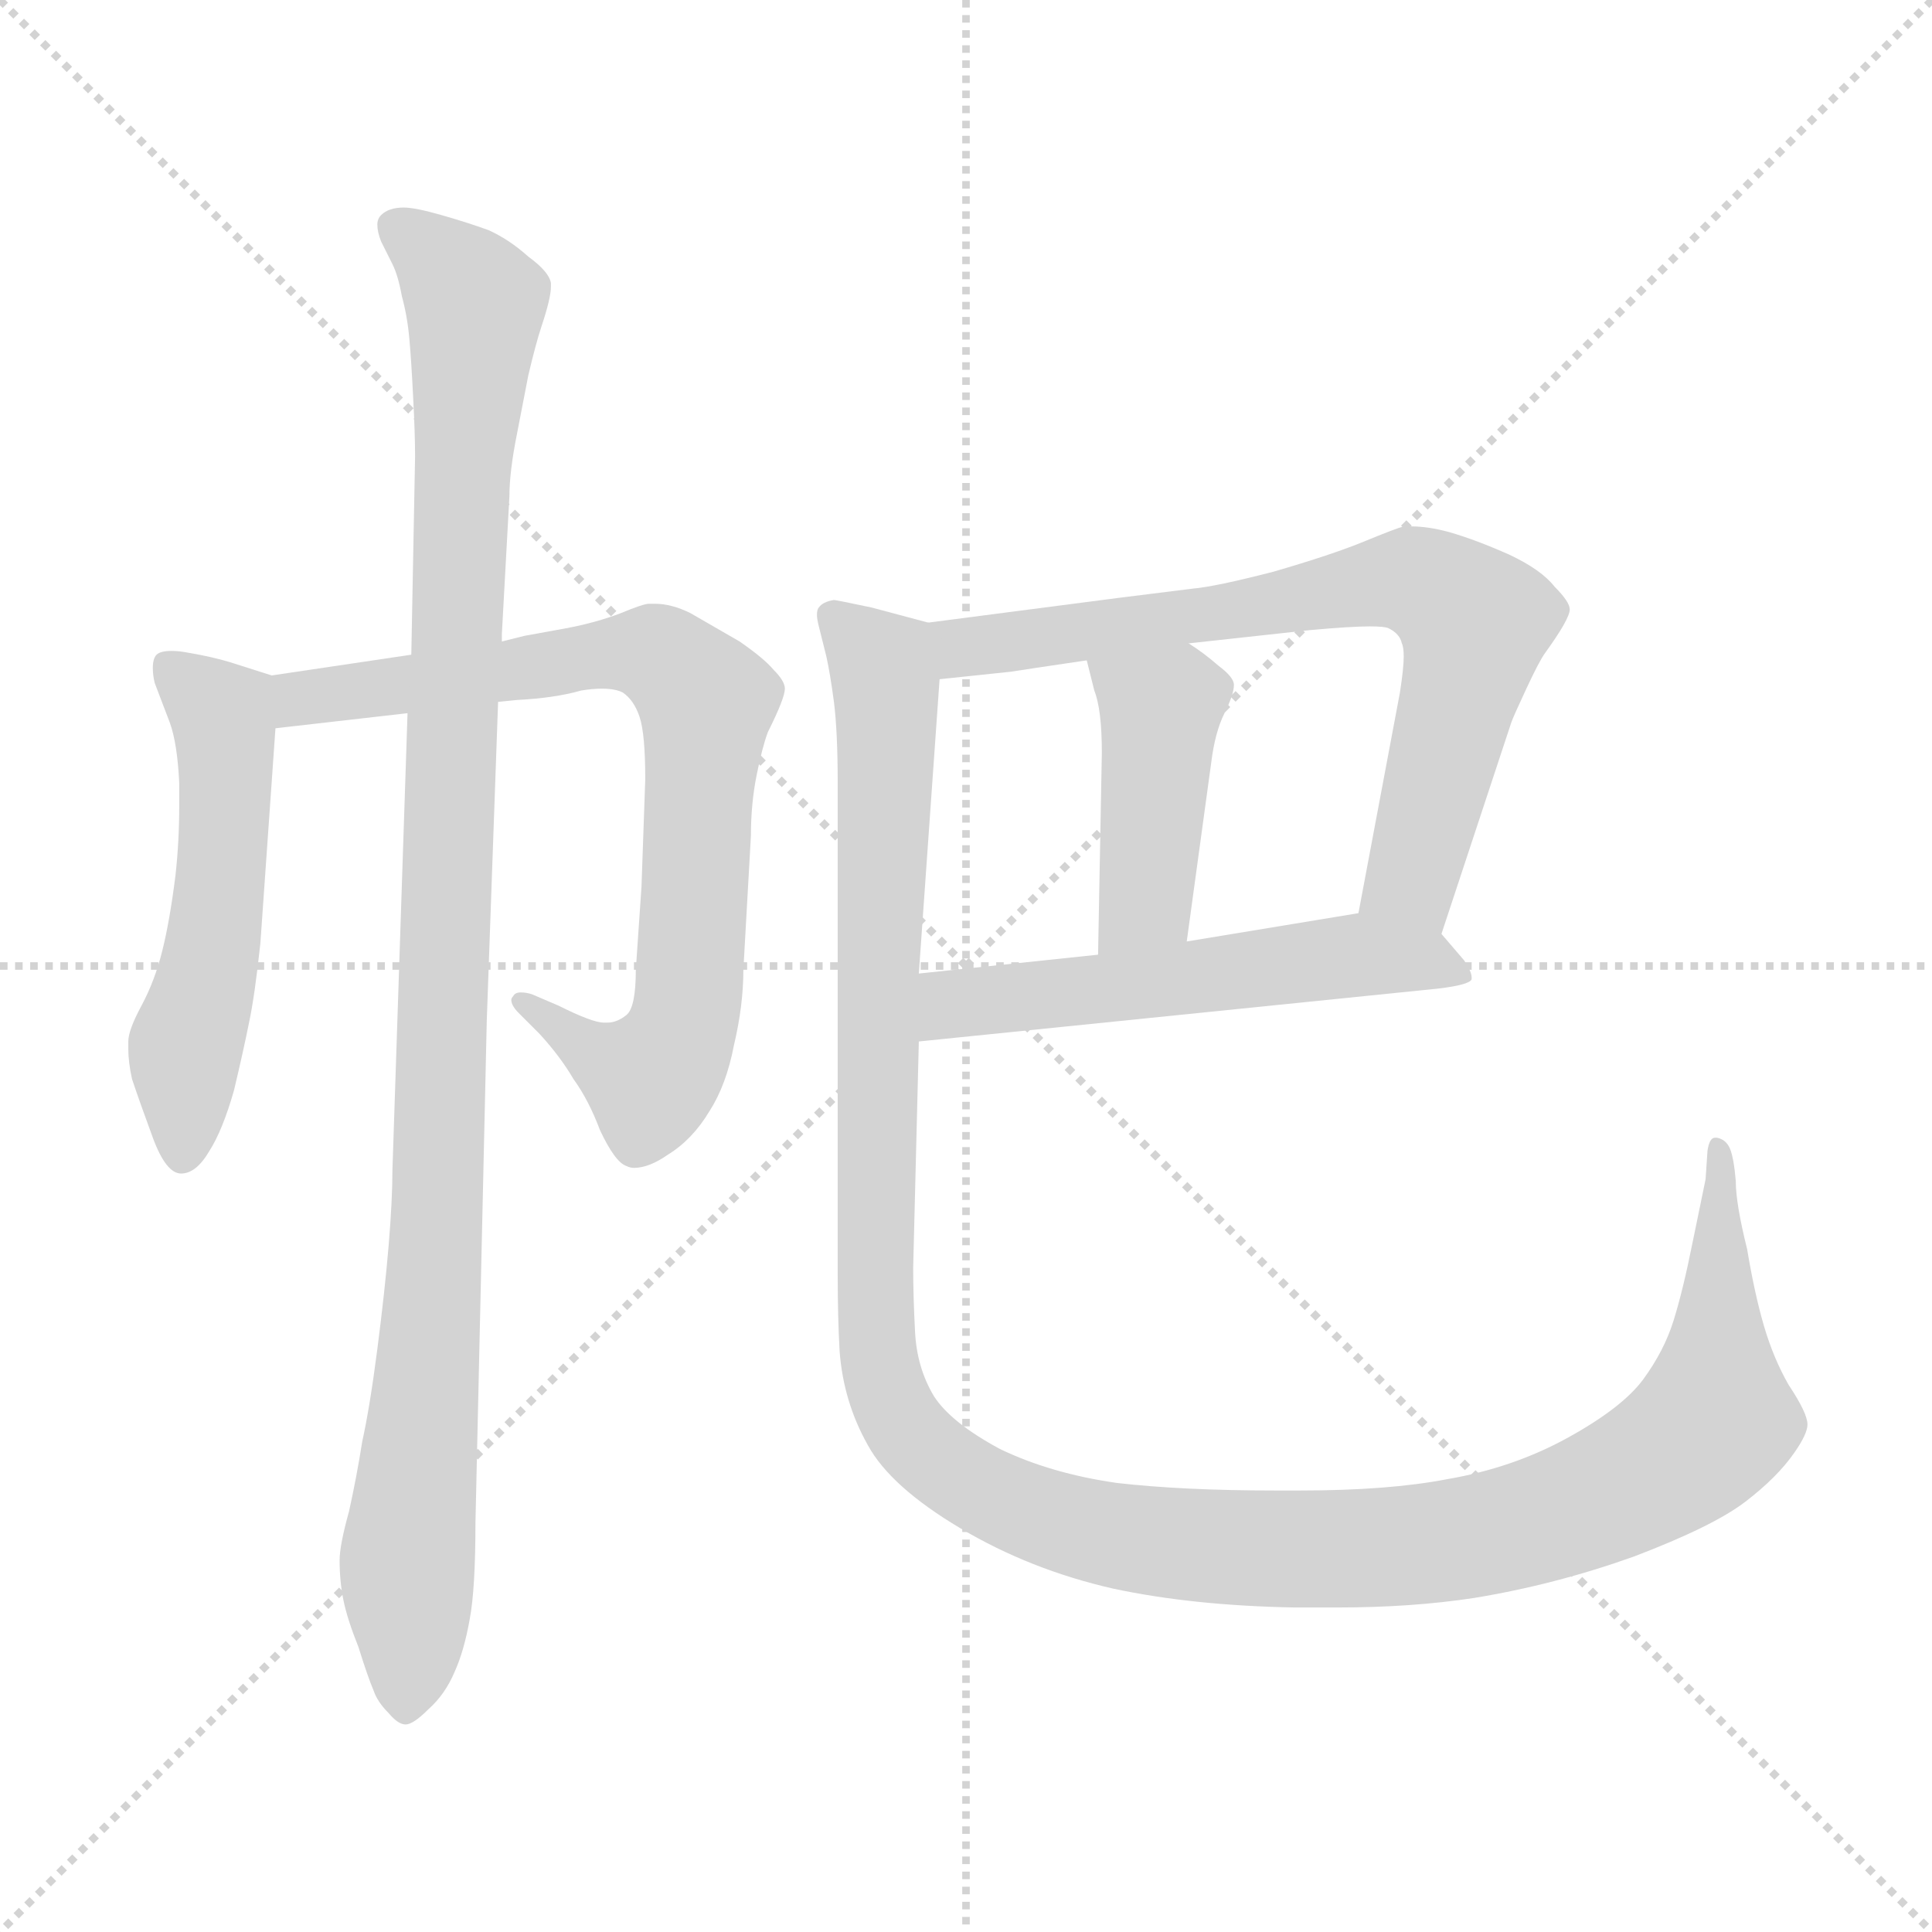 <svg xmlns="http://www.w3.org/2000/svg" version="1.1" viewBox="0 0 1024 1024">
  <g stroke="lightgray" stroke-dasharray="1,1" stroke-width="1" transform="scale(4, 4)">
    <line x1="0" y1="0" x2="256" y2="256" />
    <line x1="256" y1="0" x2="0" y2="256" />
    <line x1="128" y1="0" x2="128" y2="256" />
    <line x1="0" y1="128" x2="256" y2="128" />
  </g>
  <g transform="scale(1.0, -1.0) translate(0.0, -798.00)">
    <style type="text/css">
      
        @keyframes keyframes0 {
          from {
            stroke: blue;
            stroke-dashoffset: 530;
            stroke-width: 128;
          }
          63% {
            animation-timing-function: step-end;
            stroke: blue;
            stroke-dashoffset: 0;
            stroke-width: 128;
          }
          to {
            stroke: black;
            stroke-width: 1024;
          }
        }
        #make-me-a-hanzi-animation-0 {
          animation: keyframes0 0.681s both;
          animation-delay: 0s;
          animation-timing-function: linear;
        }
      
        @keyframes keyframes1 {
          from {
            stroke: blue;
            stroke-dashoffset: 777;
            stroke-width: 128;
          }
          72% {
            animation-timing-function: step-end;
            stroke: blue;
            stroke-dashoffset: 0;
            stroke-width: 128;
          }
          to {
            stroke: black;
            stroke-width: 1024;
          }
        }
        #make-me-a-hanzi-animation-1 {
          animation: keyframes1 0.882s both;
          animation-delay: 0.681s;
          animation-timing-function: linear;
        }
      
        @keyframes keyframes2 {
          from {
            stroke: blue;
            stroke-dashoffset: 1057;
            stroke-width: 128;
          }
          77% {
            animation-timing-function: step-end;
            stroke: blue;
            stroke-dashoffset: 0;
            stroke-width: 128;
          }
          to {
            stroke: black;
            stroke-width: 1024;
          }
        }
        #make-me-a-hanzi-animation-2 {
          animation: keyframes2 1.11s both;
          animation-delay: 1.564s;
          animation-timing-function: linear;
        }
      
        @keyframes keyframes3 {
          from {
            stroke: blue;
            stroke-dashoffset: 712;
            stroke-width: 128;
          }
          70% {
            animation-timing-function: step-end;
            stroke: blue;
            stroke-dashoffset: 0;
            stroke-width: 128;
          }
          to {
            stroke: black;
            stroke-width: 1024;
          }
        }
        #make-me-a-hanzi-animation-3 {
          animation: keyframes3 0.829s both;
          animation-delay: 2.674s;
          animation-timing-function: linear;
        }
      
        @keyframes keyframes4 {
          from {
            stroke: blue;
            stroke-dashoffset: 425;
            stroke-width: 128;
          }
          58% {
            animation-timing-function: step-end;
            stroke: blue;
            stroke-dashoffset: 0;
            stroke-width: 128;
          }
          to {
            stroke: black;
            stroke-width: 1024;
          }
        }
        #make-me-a-hanzi-animation-4 {
          animation: keyframes4 0.596s both;
          animation-delay: 3.503s;
          animation-timing-function: linear;
        }
      
        @keyframes keyframes5 {
          from {
            stroke: blue;
            stroke-dashoffset: 548;
            stroke-width: 128;
          }
          64% {
            animation-timing-function: step-end;
            stroke: blue;
            stroke-dashoffset: 0;
            stroke-width: 128;
          }
          to {
            stroke: black;
            stroke-width: 1024;
          }
        }
        #make-me-a-hanzi-animation-5 {
          animation: keyframes5 0.696s both;
          animation-delay: 4.099s;
          animation-timing-function: linear;
        }
      
        @keyframes keyframes6 {
          from {
            stroke: blue;
            stroke-dashoffset: 1307;
            stroke-width: 128;
          }
          81% {
            animation-timing-function: step-end;
            stroke: blue;
            stroke-dashoffset: 0;
            stroke-width: 128;
          }
          to {
            stroke: black;
            stroke-width: 1024;
          }
        }
        #make-me-a-hanzi-animation-6 {
          animation: keyframes6 1.314s both;
          animation-delay: 4.795s;
          animation-timing-function: linear;
        }
      
    </style>
    
      <path d="M 144 440 L 122 447 Q 112 450 100 452 Q 95 453 91 453 Q 85 453 83 451 Q 81 449 81 444 Q 81 440 82 436 L 90 415 Q 94 404 95 383 L 95 371 Q 95 352 93 334 Q 90 310 86 294 Q 82 278 75 265 Q 68 252 68 246 L 68 242 Q 68 235 70 226 Q 74 214 81 195 Q 88 176 96 176 Q 104 176 111 188 Q 118 199 124 220 Q 129 241 132 256 Q 135 270 138 298 L 146 412 C 148 439 148 439 144 440 Z" fill="lightgray" />
    
      <path d="M 218 451 L 144 440 C 114 436 116 409 146 412 L 216 420 L 264 426 L 274 427 Q 294 428 308 432 Q 314 433 319 433 Q 326 433 330 431 Q 336 427 339 418 Q 342 409 342 385 L 340 328 L 337 284 Q 337 264 332 260 Q 327 256 322 256 L 320 256 Q 314 256 296 265 L 282 271 Q 279 272 276 272 Q 273 272 272 270 Q 271 269 271 268 Q 271 265 275 261 L 286 250 Q 297 238 304 226 Q 312 215 318 199 Q 326 182 332 180 Q 334 179 336 179 Q 344 179 354 186 Q 367 194 376 209 Q 385 223 389 244 Q 394 265 394 284 L 398 355 Q 398 372 401 387 Q 404 402 407 410 Q 416 428 416 433 Q 416 437 410 443 Q 405 449 392 458 L 366 473 Q 356 478 347 478 L 344 478 Q 341 478 329 473 Q 316 468 300 465 L 278 461 L 266 458 L 218 451 Z" fill="lightgray" />
    
      <path d="M 216 420 L 208 178 Q 208 162 206 138 Q 204 114 200 83 Q 196 52 192 34 Q 189 15 185 -3 Q 180 -21 180 -29 Q 180 -40 182 -50 Q 184 -60 190 -75 Q 195 -91 198 -98 Q 200 -104 206 -110 Q 211 -116 215 -116 Q 219 -116 227 -108 Q 236 -100 241 -88 Q 246 -77 249 -60 Q 252 -44 252 -9 L 258 257 L 264 426 L 266 458 L 266 462 L 270 535 Q 270 548 274 568 L 280 599 Q 284 616 287 625 Q 292 640 292 646 L 292 648 Q 291 654 280 662 Q 270 671 259 676 Q 248 680 234 684 Q 220 688 214 688 Q 206 688 202 684 Q 200 682 200 679 Q 200 675 202 670 L 208 658 Q 211 652 213 641 Q 216 630 217 618 Q 218 607 219 587 Q 220 568 220 556 L 218 451 L 216 420 Z" fill="lightgray" />
    
      <path d="M 764 303 L 801 415 Q 802 418 809 433 Q 816 448 819 452 Q 832 470 832 475 Q 832 479 824 487 Q 817 496 800 504 Q 782 512 768 516 Q 757 519 748 519 L 744 519 Q 740 518 723 511 Q 706 504 675 495 Q 644 487 632 486 L 592 481 L 492 468 C 462 464 468 435 498 438 L 536 442 Q 542 443 576 448 L 630 457 L 694 464 Q 716 466 726 466 Q 734 466 736 465 Q 742 462 743 457 Q 744 455 744 450 Q 744 444 742 431 L 720 314 C 714 285 755 275 764 303 Z" fill="lightgray" />
    
      <path d="M 576 448 L 580 432 Q 584 422 584 399 L 582 292 C 581 262 625 269 629 299 L 642 394 Q 644 410 649 420 Q 654 430 654 435 Q 654 439 646 445 Q 638 452 630 457 C 605 474 569 477 576 448 Z" fill="lightgray" />
    
      <path d="M 487 246 L 762 274 Q 779 276 780 279 L 780 280 Q 780 283 776 289 L 764 303 C 750 319 750 319 720 314 L 629 299 L 582 292 L 487 282 C 457 279 457 243 487 246 Z" fill="lightgray" />
    
      <path d="M 492 468 L 462 476 Q 443 480 442 480 Q 436 479 434 476 Q 433 475 433 472 Q 433 470 434 466 L 438 450 Q 440 441 442 426 Q 444 410 444 383 L 444 122 Q 444 100 445 82 Q 447 55 460 32 Q 472 10 509 -12 Q 546 -34 590 -44 Q 632 -53 686 -54 L 709 -54 Q 748 -54 781 -49 Q 824 -42 866 -27 Q 908 -11 925 2 Q 942 15 951 28 Q 958 38 958 43 Q 958 49 948 64 Q 940 78 935 95 Q 930 112 926 136 Q 920 160 920 172 Q 919 184 917 189 Q 915 194 910 195 L 909 195 Q 906 195 905 188 L 904 173 L 897 139 Q 892 114 887 98 Q 882 82 871 67 Q 860 52 831 36 Q 802 20 767 14 Q 736 8 689 8 L 676 8 Q 627 8 592 12 Q 557 17 530 30 Q 504 44 495 58 Q 486 73 485 92 Q 484 111 484 126 L 487 246 L 487 282 L 498 438 C 500 466 500 466 492 468 Z" fill="lightgray" />
    
    
      <clipPath id="make-me-a-hanzi-clip-0">
        <path d="M 144 440 L 122 447 Q 112 450 100 452 Q 95 453 91 453 Q 85 453 83 451 Q 81 449 81 444 Q 81 440 82 436 L 90 415 Q 94 404 95 383 L 95 371 Q 95 352 93 334 Q 90 310 86 294 Q 82 278 75 265 Q 68 252 68 246 L 68 242 Q 68 235 70 226 Q 74 214 81 195 Q 88 176 96 176 Q 104 176 111 188 Q 118 199 124 220 Q 129 241 132 256 Q 135 270 138 298 L 146 412 C 148 439 148 439 144 440 Z" />
      </clipPath>
      <path clip-path="url(#make-me-a-hanzi-clip-0)" d="M 89 446 L 118 417 L 119 405 L 116 321 L 98 240 L 97 186" fill="none" id="make-me-a-hanzi-animation-0" stroke-dasharray="402 804" stroke-linecap="round" />
    
      <clipPath id="make-me-a-hanzi-clip-1">
        <path d="M 218 451 L 144 440 C 114 436 116 409 146 412 L 216 420 L 264 426 L 274 427 Q 294 428 308 432 Q 314 433 319 433 Q 326 433 330 431 Q 336 427 339 418 Q 342 409 342 385 L 340 328 L 337 284 Q 337 264 332 260 Q 327 256 322 256 L 320 256 Q 314 256 296 265 L 282 271 Q 279 272 276 272 Q 273 272 272 270 Q 271 269 271 268 Q 271 265 275 261 L 286 250 Q 297 238 304 226 Q 312 215 318 199 Q 326 182 332 180 Q 334 179 336 179 Q 344 179 354 186 Q 367 194 376 209 Q 385 223 389 244 Q 394 265 394 284 L 398 355 Q 398 372 401 387 Q 404 402 407 410 Q 416 428 416 433 Q 416 437 410 443 Q 405 449 392 458 L 366 473 Q 356 478 347 478 L 344 478 Q 341 478 329 473 Q 316 468 300 465 L 278 461 L 266 458 L 218 451 Z" />
      </clipPath>
      <path clip-path="url(#make-me-a-hanzi-clip-1)" d="M 152 419 L 168 430 L 328 452 L 346 452 L 369 433 L 374 415 L 366 279 L 354 236 L 345 227 L 328 232 L 276 267" fill="none" id="make-me-a-hanzi-animation-1" stroke-dasharray="649 1298" stroke-linecap="round" />
    
      <clipPath id="make-me-a-hanzi-clip-2">
        <path d="M 216 420 L 208 178 Q 208 162 206 138 Q 204 114 200 83 Q 196 52 192 34 Q 189 15 185 -3 Q 180 -21 180 -29 Q 180 -40 182 -50 Q 184 -60 190 -75 Q 195 -91 198 -98 Q 200 -104 206 -110 Q 211 -116 215 -116 Q 219 -116 227 -108 Q 236 -100 241 -88 Q 246 -77 249 -60 Q 252 -44 252 -9 L 258 257 L 264 426 L 266 458 L 266 462 L 270 535 Q 270 548 274 568 L 280 599 Q 284 616 287 625 Q 292 640 292 646 L 292 648 Q 291 654 280 662 Q 270 671 259 676 Q 248 680 234 684 Q 220 688 214 688 Q 206 688 202 684 Q 200 682 200 679 Q 200 675 202 670 L 208 658 Q 211 652 213 641 Q 216 630 217 618 Q 218 607 219 587 Q 220 568 220 556 L 218 451 L 216 420 Z" />
      </clipPath>
      <path clip-path="url(#make-me-a-hanzi-clip-2)" d="M 211 678 L 252 637 L 216 -105" fill="none" id="make-me-a-hanzi-animation-2" stroke-dasharray="929 1858" stroke-linecap="round" />
    
      <clipPath id="make-me-a-hanzi-clip-3">
        <path d="M 764 303 L 801 415 Q 802 418 809 433 Q 816 448 819 452 Q 832 470 832 475 Q 832 479 824 487 Q 817 496 800 504 Q 782 512 768 516 Q 757 519 748 519 L 744 519 Q 740 518 723 511 Q 706 504 675 495 Q 644 487 632 486 L 592 481 L 492 468 C 462 464 468 435 498 438 L 536 442 Q 542 443 576 448 L 630 457 L 694 464 Q 716 466 726 466 Q 734 466 736 465 Q 742 462 743 457 Q 744 455 744 450 Q 744 444 742 431 L 720 314 C 714 285 755 275 764 303 Z" />
      </clipPath>
      <path clip-path="url(#make-me-a-hanzi-clip-3)" d="M 500 462 L 510 455 L 564 460 L 739 491 L 756 488 L 782 468 L 780 455 L 747 332 L 729 320" fill="none" id="make-me-a-hanzi-animation-3" stroke-dasharray="584 1168" stroke-linecap="round" />
    
      <clipPath id="make-me-a-hanzi-clip-4">
        <path d="M 576 448 L 580 432 Q 584 422 584 399 L 582 292 C 581 262 625 269 629 299 L 642 394 Q 644 410 649 420 Q 654 430 654 435 Q 654 439 646 445 Q 638 452 630 457 C 605 474 569 477 576 448 Z" />
      </clipPath>
      <path clip-path="url(#make-me-a-hanzi-clip-4)" d="M 583 446 L 615 422 L 607 321 L 589 300" fill="none" id="make-me-a-hanzi-animation-4" stroke-dasharray="297 594" stroke-linecap="round" />
    
      <clipPath id="make-me-a-hanzi-clip-5">
        <path d="M 487 246 L 762 274 Q 779 276 780 279 L 780 280 Q 780 283 776 289 L 764 303 C 750 319 750 319 720 314 L 629 299 L 582 292 L 487 282 C 457 279 457 243 487 246 Z" />
      </clipPath>
      <path clip-path="url(#make-me-a-hanzi-clip-5)" d="M 494 252 L 502 264 L 513 267 L 716 292 L 753 289 L 776 280" fill="none" id="make-me-a-hanzi-animation-5" stroke-dasharray="420 840" stroke-linecap="round" />
    
      <clipPath id="make-me-a-hanzi-clip-6">
        <path d="M 492 468 L 462 476 Q 443 480 442 480 Q 436 479 434 476 Q 433 475 433 472 Q 433 470 434 466 L 438 450 Q 440 441 442 426 Q 444 410 444 383 L 444 122 Q 444 100 445 82 Q 447 55 460 32 Q 472 10 509 -12 Q 546 -34 590 -44 Q 632 -53 686 -54 L 709 -54 Q 748 -54 781 -49 Q 824 -42 866 -27 Q 908 -11 925 2 Q 942 15 951 28 Q 958 38 958 43 Q 958 49 948 64 Q 940 78 935 95 Q 930 112 926 136 Q 920 160 920 172 Q 919 184 917 189 Q 915 194 910 195 L 909 195 Q 906 195 905 188 L 904 173 L 897 139 Q 892 114 887 98 Q 882 82 871 67 Q 860 52 831 36 Q 802 20 767 14 Q 736 8 689 8 L 676 8 Q 627 8 592 12 Q 557 17 530 30 Q 504 44 495 58 Q 486 73 485 92 Q 484 111 484 126 L 487 246 L 487 282 L 498 438 C 500 466 500 466 492 468 Z" />
      </clipPath>
      <path clip-path="url(#make-me-a-hanzi-clip-6)" d="M 441 472 L 468 445 L 470 432 L 464 89 L 476 47 L 514 12 L 589 -16 L 683 -23 L 783 -16 L 848 4 L 909 45 L 910 190" fill="none" id="make-me-a-hanzi-animation-6" stroke-dasharray="1179 2358" stroke-linecap="round" />
    
  </g>
</svg>